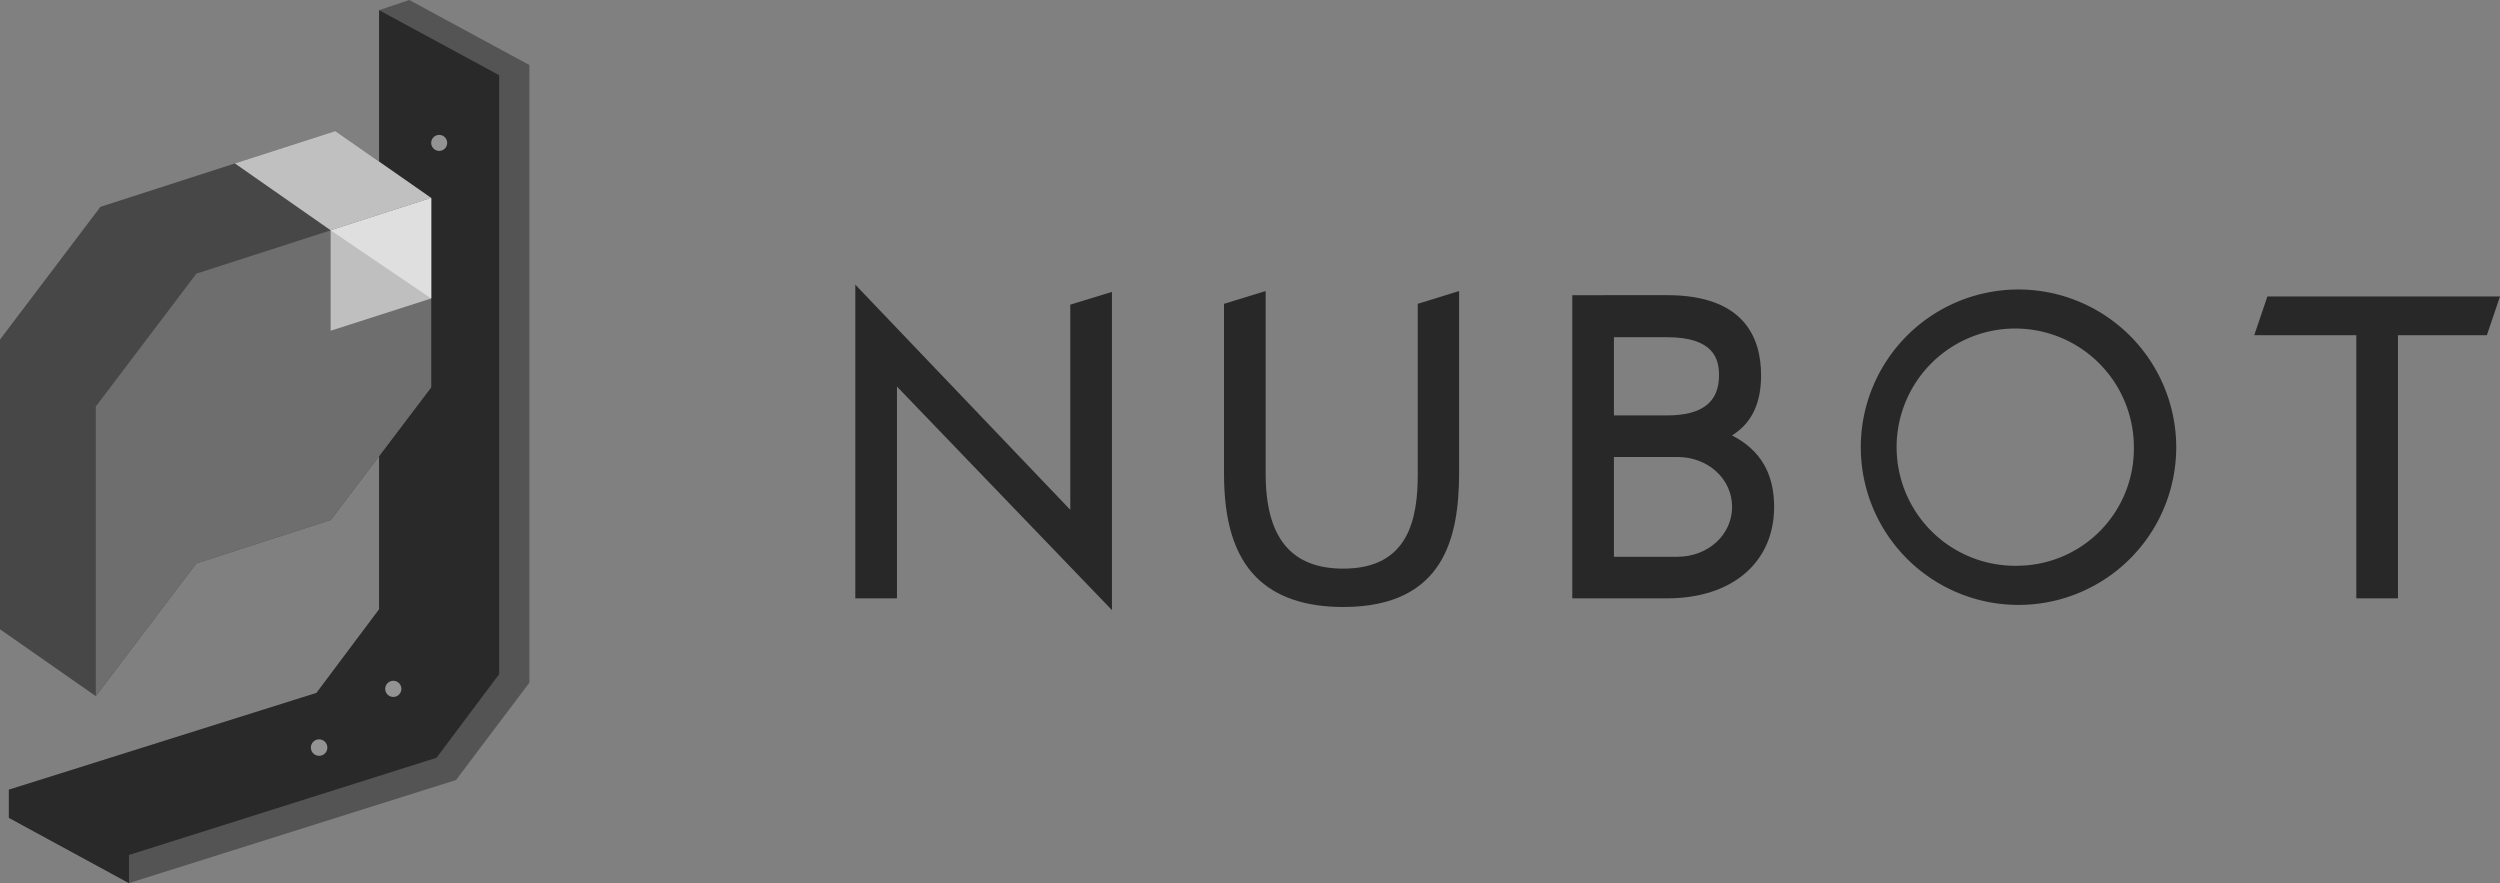 <svg xmlns="http://www.w3.org/2000/svg" viewBox="0 0 312.11 110.25"><rect x="0" y="0" width="312.11" height="110.25" fill="#808080" stroke="none"/><defs><style>.cls-1{fill:#282828;}.cls-2{fill:#545454;}.cls-3{fill:#292929;}.cls-4{opacity:0.7;}.cls-5{fill:#ffffff;}.cls-6{fill:#474747;}.cls-7{fill:#6e6e6e;}.cls-8{fill:#bfbfbf;}.cls-9{fill:#dfdfdf;}.cls-10{fill:silver;}</style></defs><g id="레이어_2" data-name="레이어 2"><g id="Layer_1" data-name="Layer 1"><polygon class="cls-1" points="133.62 63.65 106.78 35.54 106.78 74.7 111.98 74.7 111.98 48.26 138.82 76.17 138.82 36.44 133.62 38.03 133.62 63.65"/><path class="cls-1" d="M177,59.15c0,5.51-1.06,11.84-9.29,11.84-6.53,0-9.7-3.87-9.7-11.84V36.33l-5.2,1.6V59.14c0,5.92,1.28,10.14,4,12.9,2.46,2.48,6.12,3.74,10.87,3.74,12.75,0,14.44-8.89,14.48-16.63V36.33L177,37.93Z"/><path class="cls-1" d="M216.23,54.36c2.47-1.54,3.63-4,3.63-7.51,0-4.56-2-10-11.73-10H196.29V74.7h11.84c8.11,0,13.36-4.48,13.36-11.42C221.49,59.1,219.77,56.17,216.23,54.36Zm-8.1-2.5h-6.64V42.1h6.64c5.81,0,6.48,2.71,6.48,4.75C214.61,50.22,212.49,51.86,208.13,51.86Zm1.27,17.65h-7.91V57.05h7.91c3.84,0,6.84,2.74,6.84,6.23S213.24,69.51,209.4,69.51Z"/><path class="cls-1" d="M252,36.14a19.69,19.69,0,1,0,19.69,19.69A19.72,19.72,0,0,0,252,36.14Zm0,34.49a14.81,14.81,0,1,1,14.4-14.8A14.62,14.62,0,0,1,252,70.63Z"/><polygon class="cls-1" points="283.07 37.01 281.43 41.85 294.17 41.85 294.17 74.7 299.37 74.7 299.37 41.85 310.47 41.85 312.11 37.01 283.07 37.01"/><polygon class="cls-2" points="16.1 110.25 1.11 102.1 1.11 98.59 39.51 86.51 47.33 76.07 47.33 1.27 51.1 0 66.09 8.12 66.09 85.23 56.93 97.38 16.1 110.25"/><polygon class="cls-3" points="47.33 1.27 62.32 9.39 62.32 84.16 54.5 94.6 16.1 106.74 16.1 110.25 1.11 102.1 1.11 98.59 39.51 86.51 47.33 76.07 47.33 1.27"/><g class="cls-4"><g class="cls-4"><circle class="cls-5" cx="39.84" cy="93.33" r="1.03"/></g><g class="cls-4"><circle class="cls-5" cx="49.1" cy="86" r="1.01"/></g><g class="cls-4"><circle class="cls-5" cx="54.83" cy="17.84" r="1"/></g></g><polygon class="cls-6" points="53.83 24.71 41.86 16.36 12.54 25.82 0 42.39 0 78.56 11.96 86.91 24.5 70.34 41.3 64.91 53.83 48.36 53.83 24.71"/><polygon class="cls-7" points="11.96 86.91 11.96 50.75 24.52 34.16 53.83 24.71 53.83 48.36 41.3 64.91 24.5 70.34 11.96 86.91"/><polygon class="cls-8" points="53.83 24.72 41.28 28.75 41.28 41.29 53.83 37.26 53.83 24.72"/><polygon class="cls-9" points="41.28 28.75 47.55 33.01 53.83 37.26 53.83 24.71 41.28 28.75"/><polygon class="cls-10" points="29.32 20.4 41.28 28.75 53.83 24.71 41.86 16.36 29.32 20.4"/></g></g></svg>
